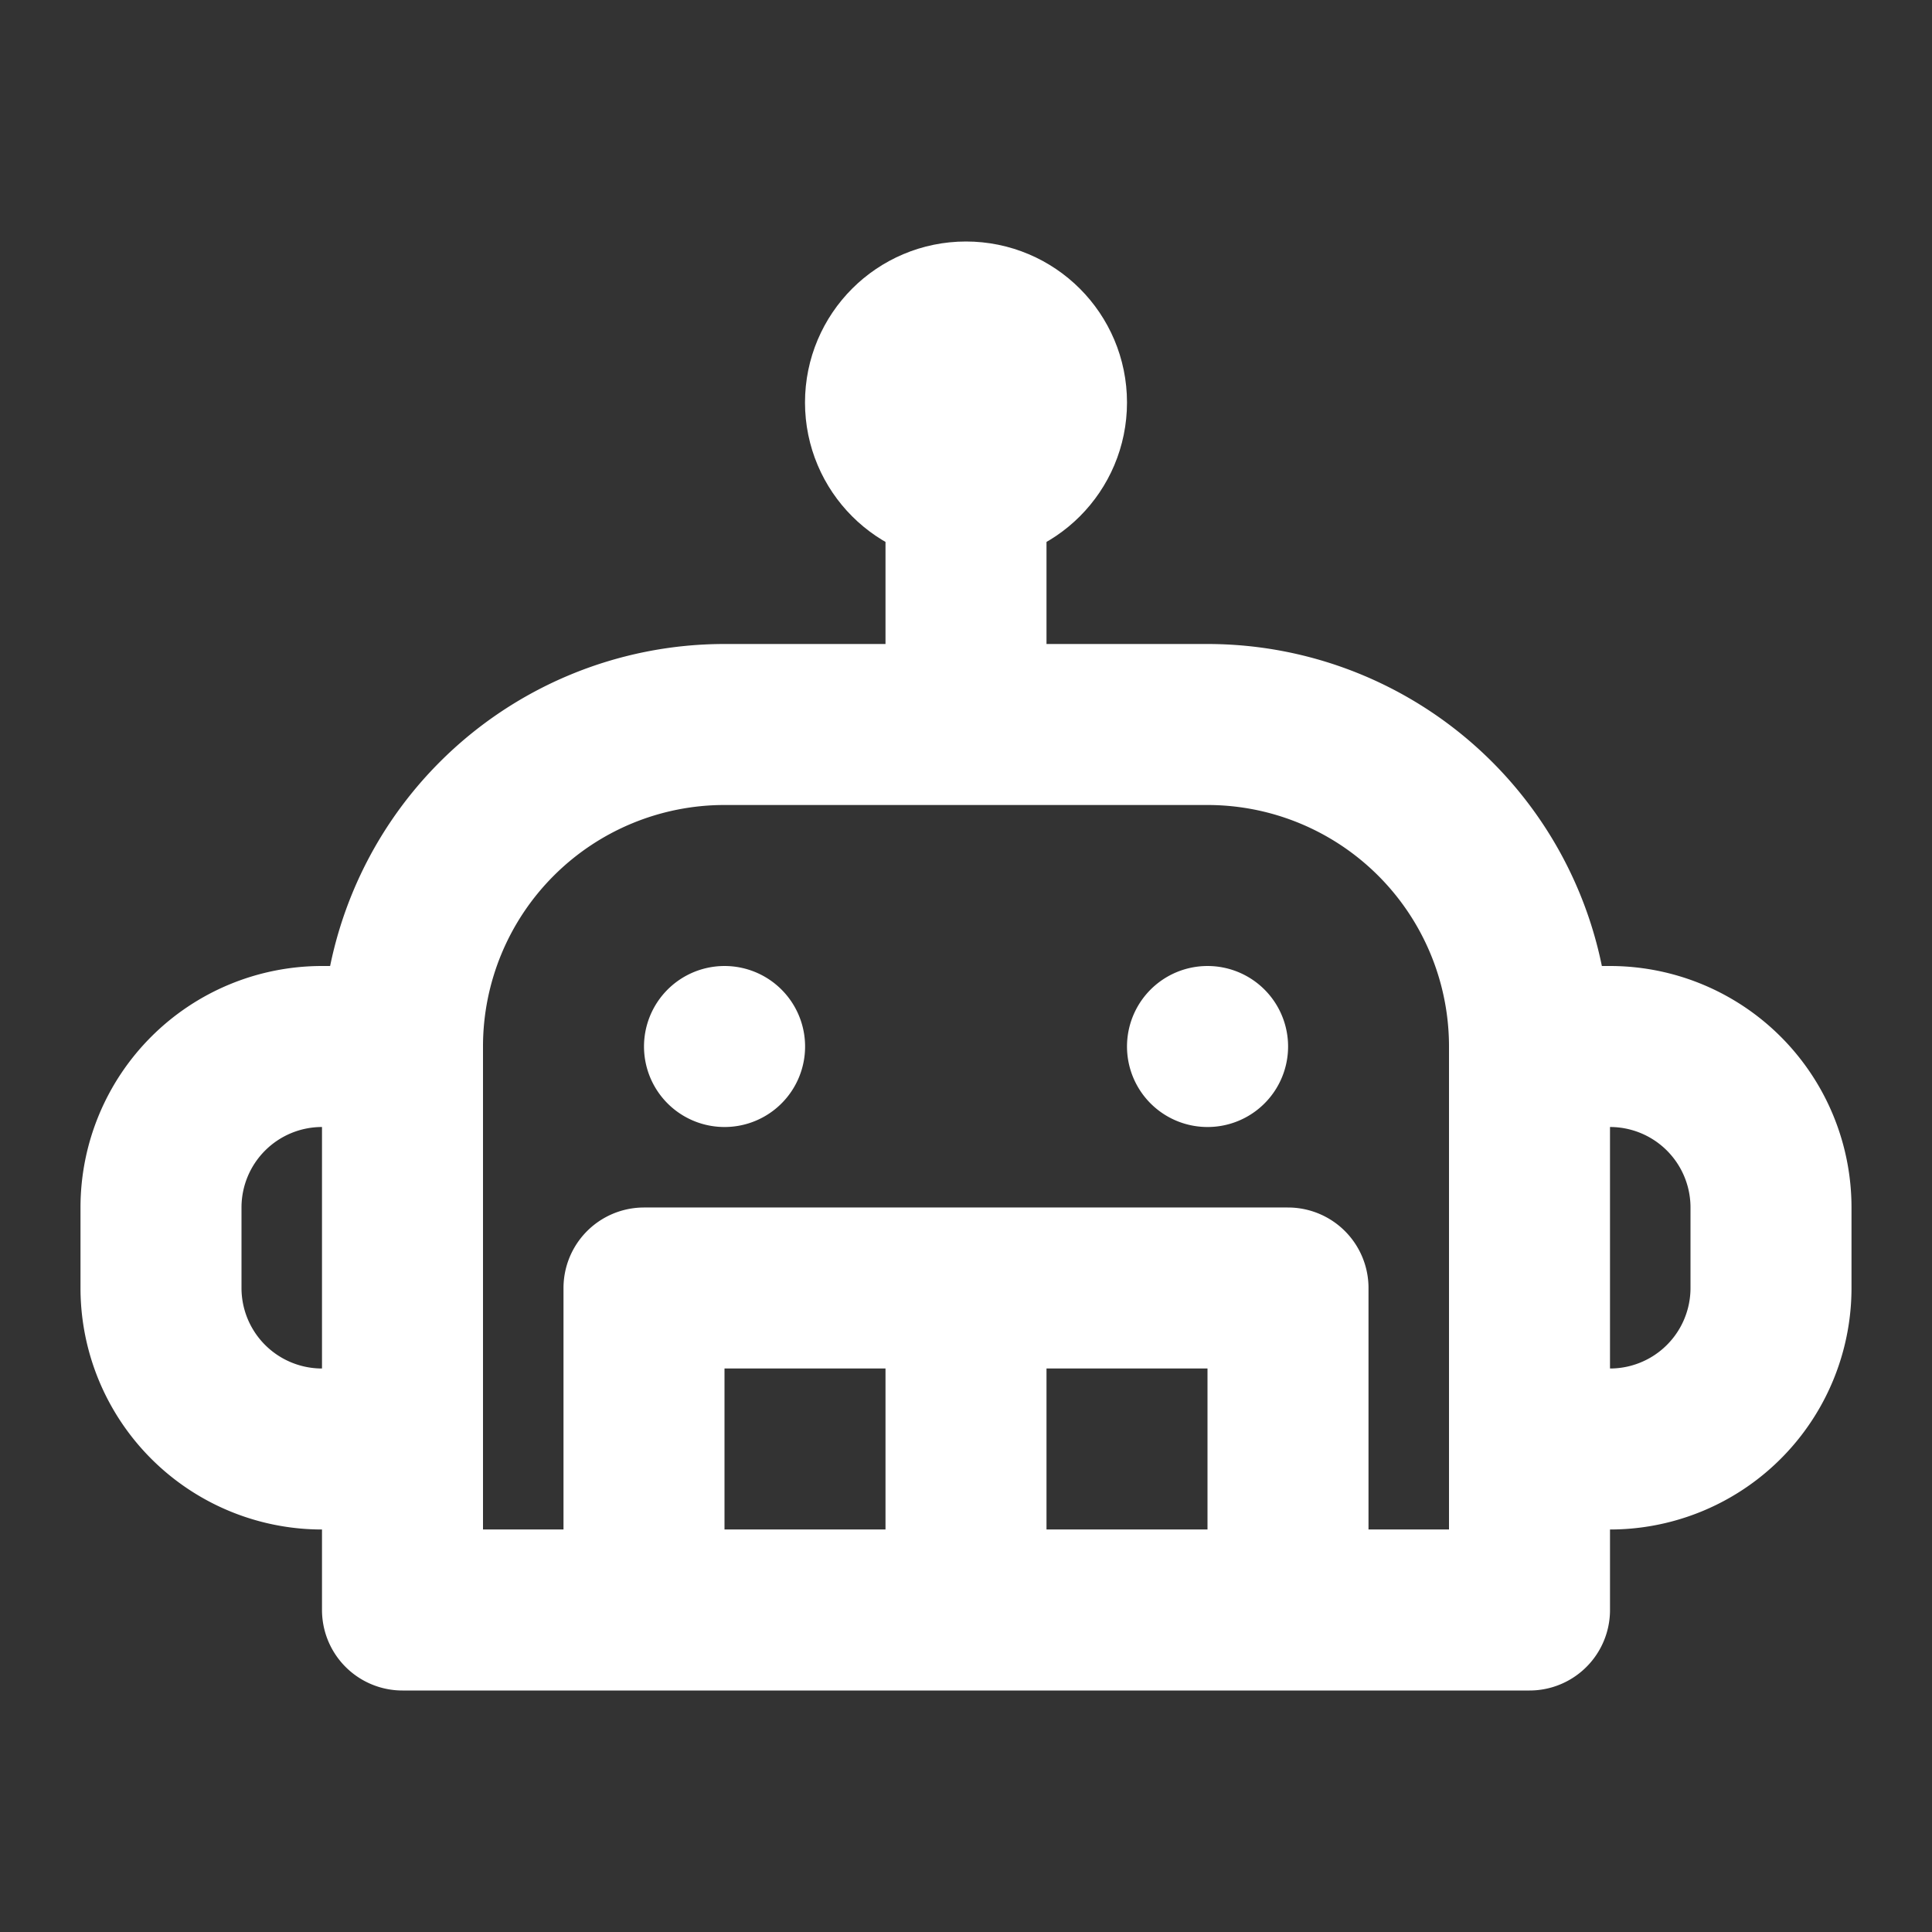 <svg xmlns="http://www.w3.org/2000/svg" viewBox="0 0 24 24" fill="none"><rect x="0" y="0" width="24" height="24" fill="#333333" stroke="none"/><path stroke="white" stroke-linecap="round" stroke-linejoin="round" stroke-width="2" d="M8 20H5v-2m3 2v-4h4m-4 4h4m4 0h3v-2m-3 2v-4h-4m4 4h-4m0-4v4m0-11H9a4 4 0 0 0-4 4v0m7-4h3a4 4 0 0 1 4 4v0m-7-4V5m7 8h1a2 2 0 0 1 2 2v1a2 2 0 0 1-2 2h-1m0-5v5M5 14.5v2M5 13H4a2 2 0 0 0-2 2v1a2 2 0 0 0 2 2h1m0-5v5m4-5h.001M15 13h.001"/><circle cx="12" cy="5" r="1" stroke="white" stroke-linecap="round" stroke-linejoin="round" stroke-width="2"/></svg>